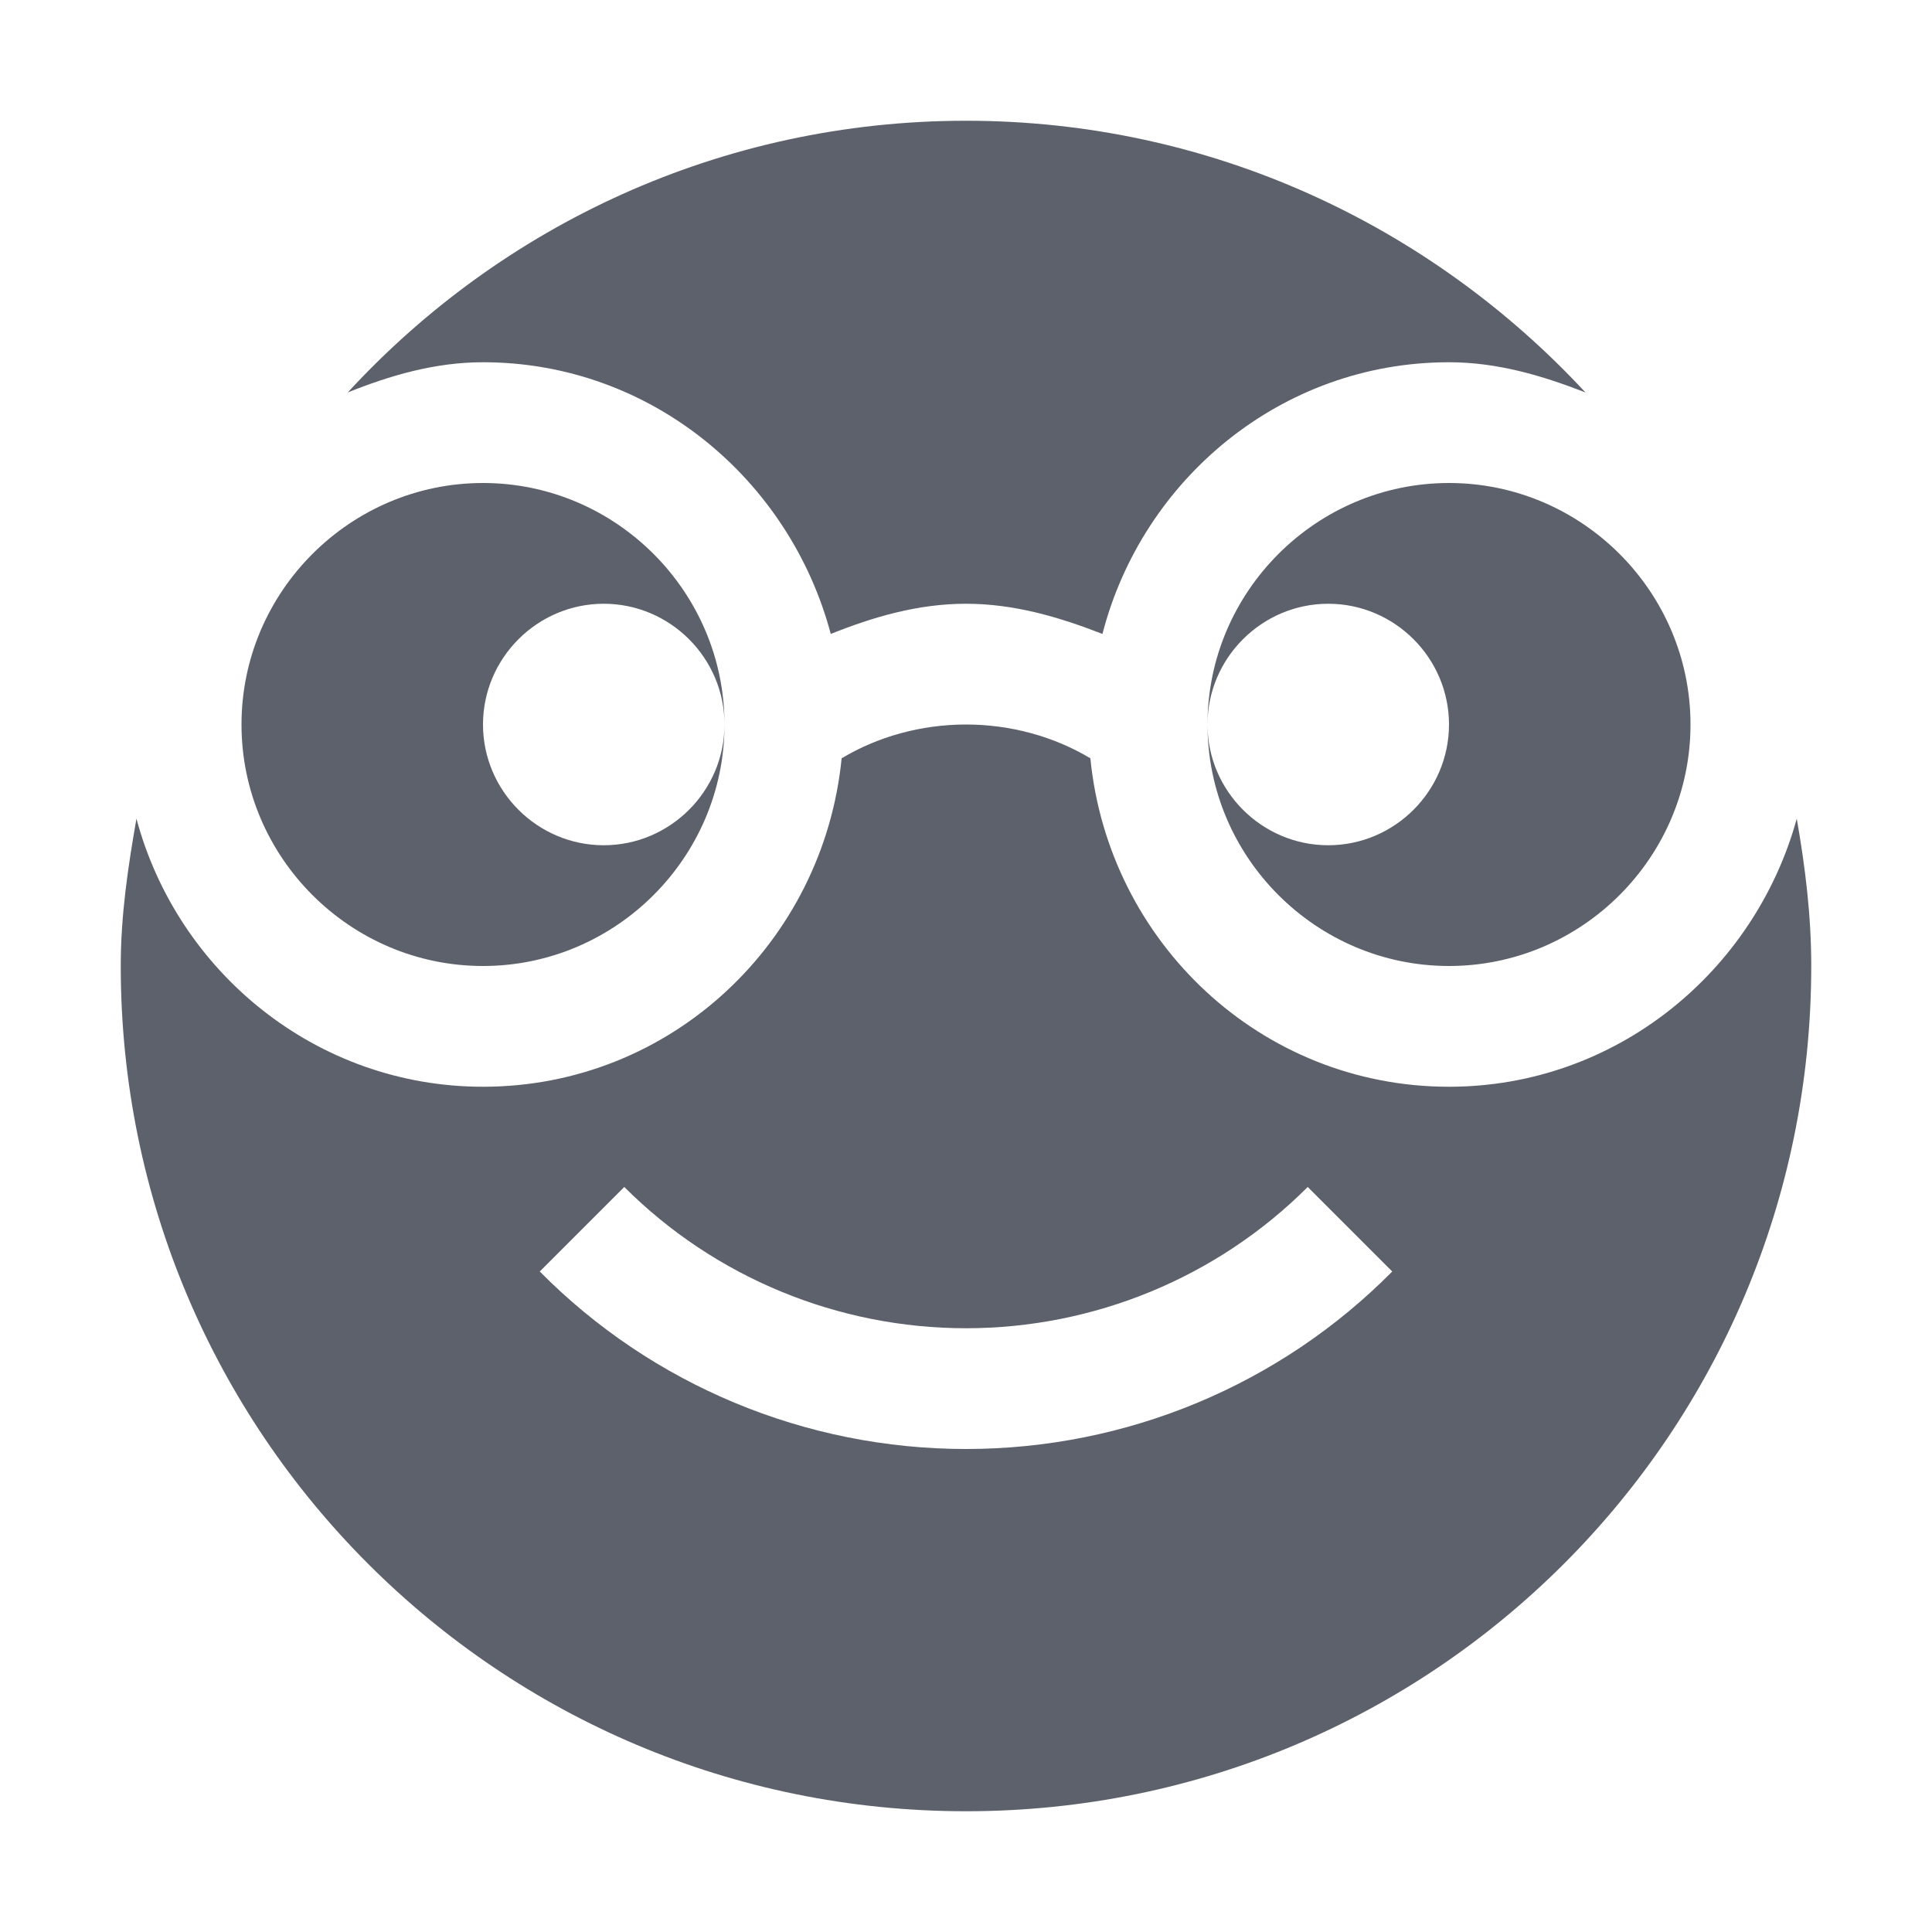 <svg height="16" width="16" xmlns="http://www.w3.org/2000/svg"><path d="m8 1c-2.03 0-3.85.87-5.12 2.25.35-.14.72-.25 1.12-.25 1.39 0 2.54.97 2.88 2.25.35-.14.72-.25 1.12-.25s.77.11 1.13.25c.33-1.28 1.48-2.25 2.87-2.25.4 0 .77.11 1.13.25-1.28-1.38-3.1-2.25-5.13-2.25zm-4 3c-1.1 0-2 .9-2 2s .9 2 2 2 2-.9 2-2c0 .55-.45 1-1 1s-1-.45-1-1 .45-1 1-1 1 .45 1 1c0-1.1-.9-2-2-2zm8 0c-1.1 0-2 .9-2 2 0-.55.45-1 1-1s1 .45 1 1-.45 1-1 1-1-.45-1-1c0 1.1.9 2 2 2s2-.9 2-2-.9-2-2-2zm-4 2c-.37 0-.73.1-1.03.28-.15 1.52-1.41 2.72-2.97 2.72-1.38 0-2.53-.95-2.87-2.22-.07.4-.13.8-.13 1.22 0 3.87 3.13 7 7 7s7-3.13 7-7c0-.42-.05-.82-.12-1.22-.35 1.27-1.5 2.22-2.88 2.22-1.56 0-2.82-1.2-2.97-2.72-.3-.18-.66-.28-1.03-.28zm-2.83 3.83c.75.75 1.77 1.17 2.83 1.17s2.08-.42 2.83-1.17l.7.7c-.93.94-2.2 1.47-3.53 1.47s-2.6-.53-3.53-1.47z" fill="#5c616c"/></svg>